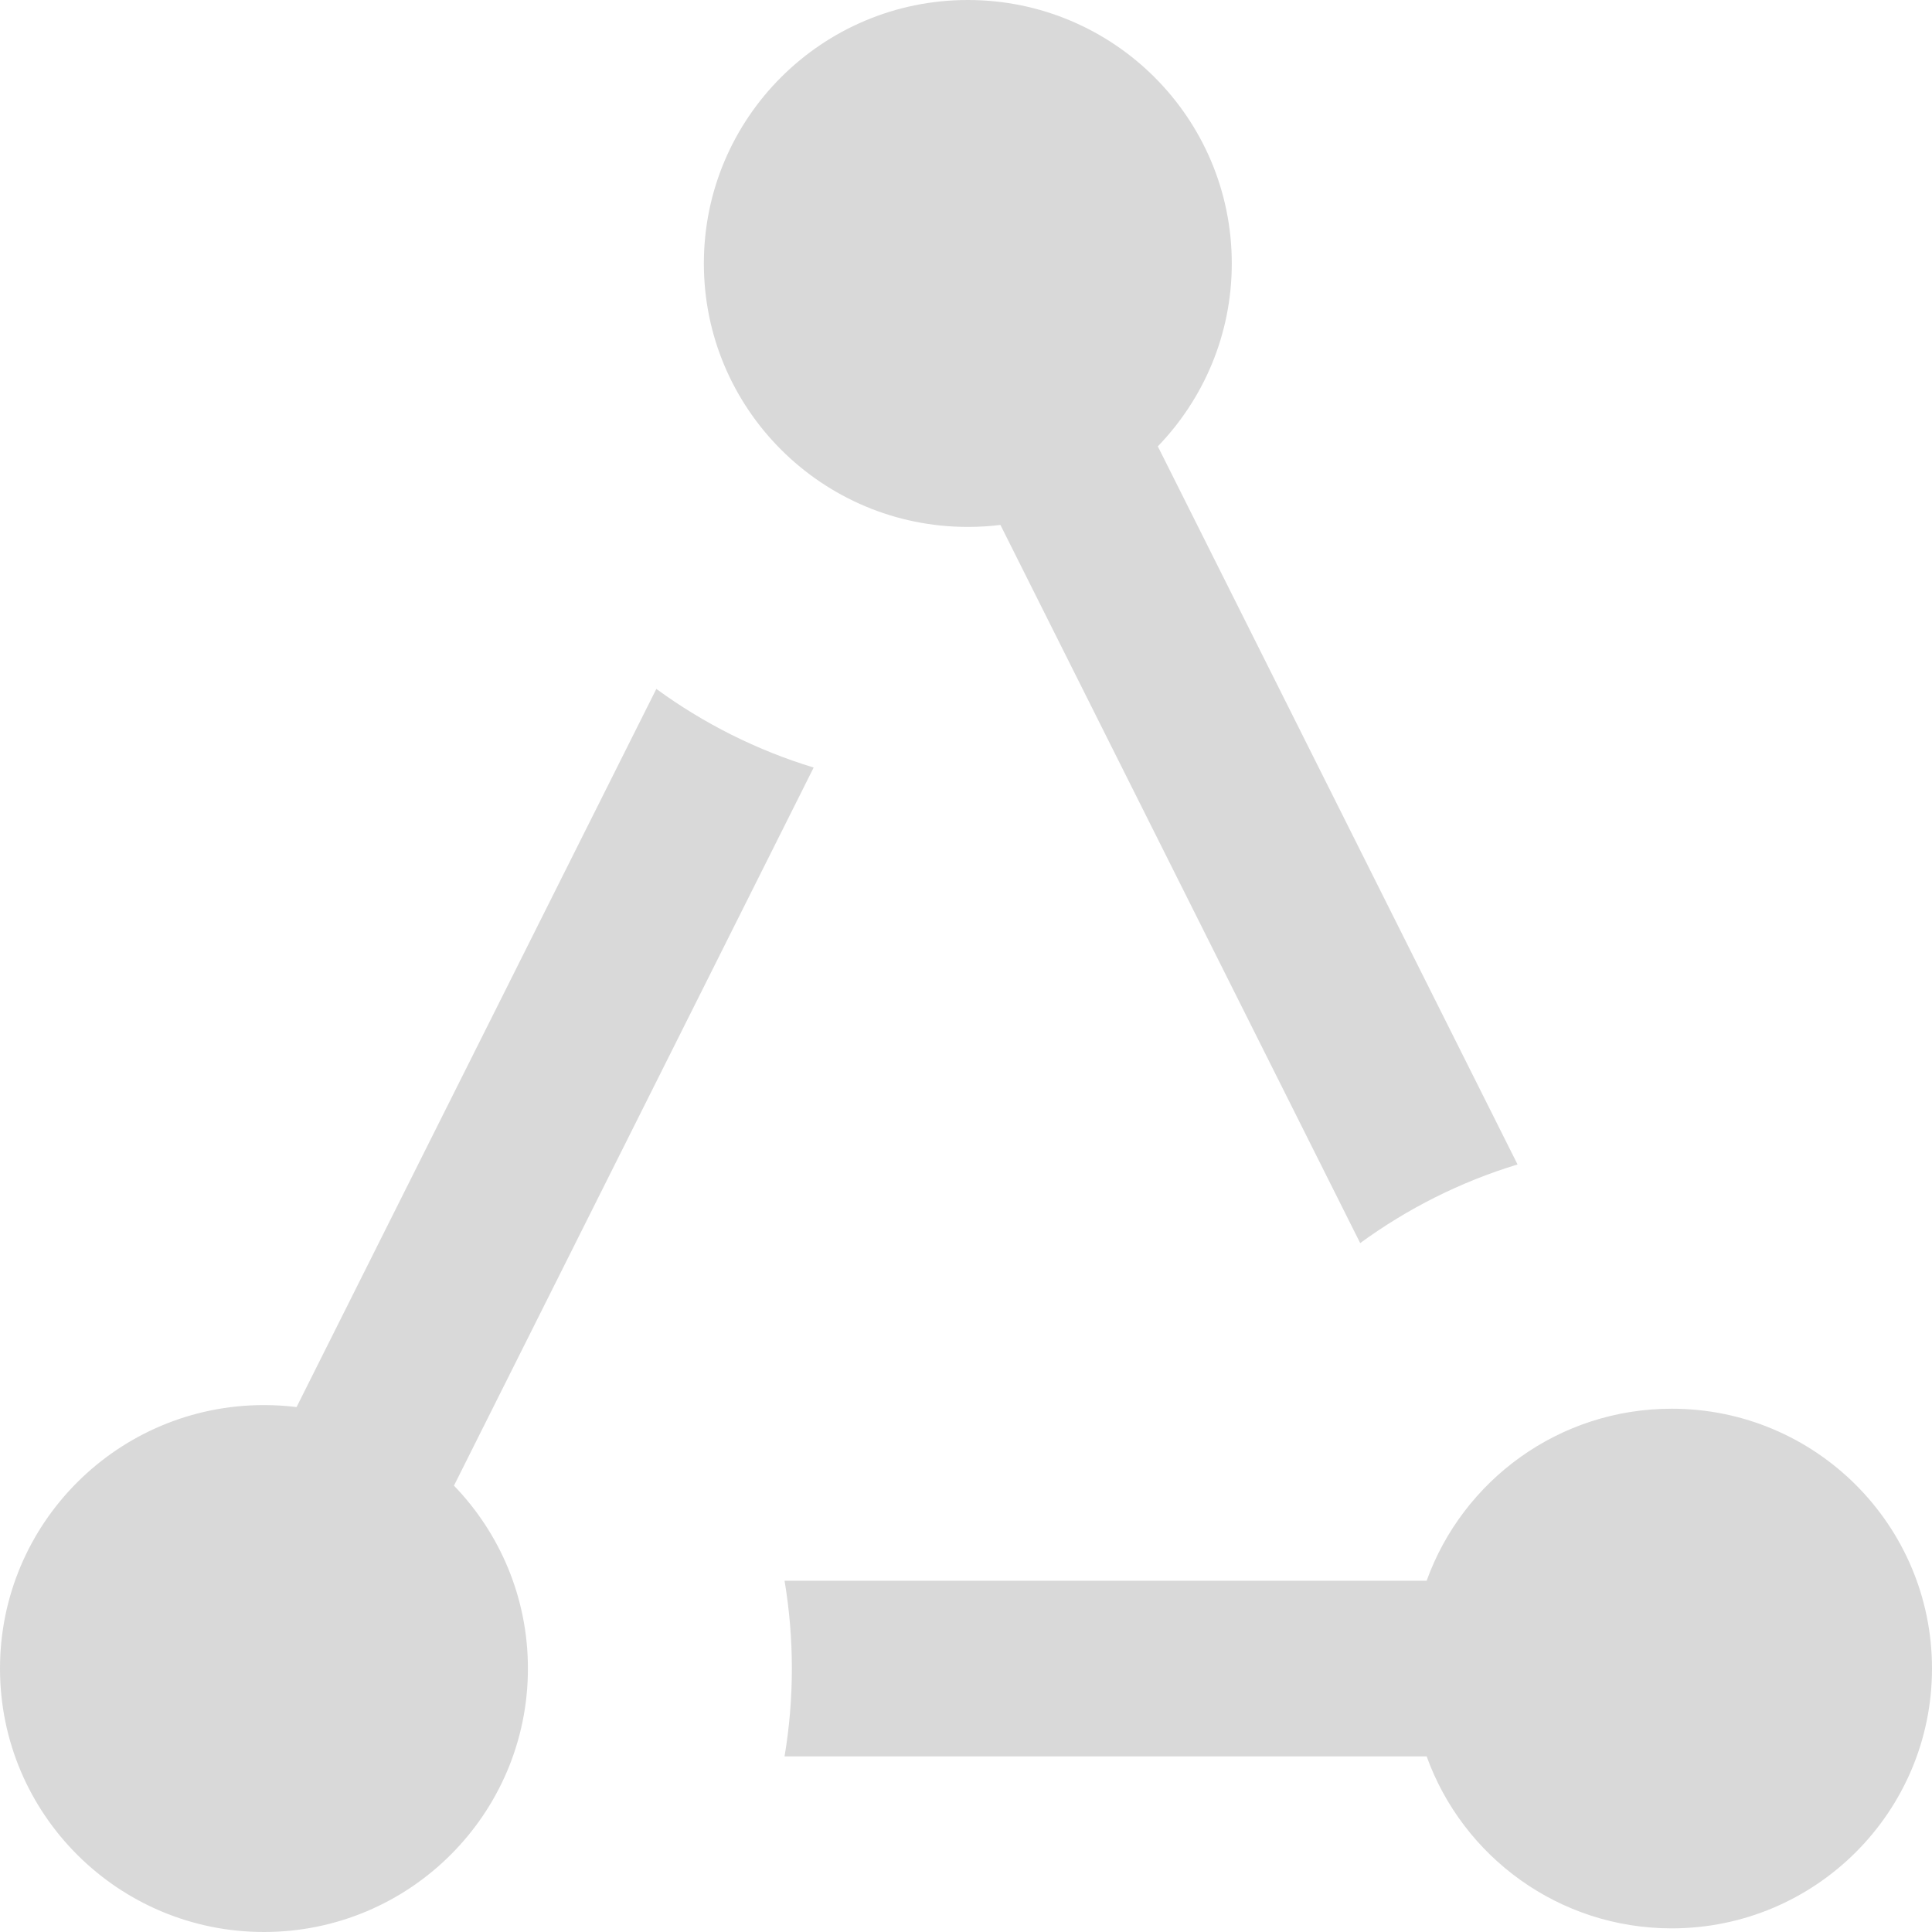 <?xml version="1.0" encoding="UTF-8" standalone="no"?>
<svg width="60px" height="60px" viewBox="0 0 60 60" version="1.1" xmlns="http://www.w3.org/2000/svg" xmlns:xlink="http://www.w3.org/1999/xlink">
    <!-- Generator: Sketch 47.1 (45422) - http://www.bohemiancoding.com/sketch -->
    <title>场景图标/为空/文档列表为空+LogoGray60h</title>
    <desc>Created with Sketch.</desc>
    <defs></defs>
    <g id="首页" stroke="none" stroke-width="1" fill="none" fill-rule="evenodd">
        <g id="在线文档为空" transform="translate(-814, -394)" fill="#D9D9D9">
            <g id="文档" transform="translate(321, 122)">
                <g id="暂无文档" transform="translate(493, 272)">
                    <g id="场景图标/为空/文档列表为空">
                        <path d="M9.21,43.698 L9.21,43.698 L20.383,21.395 C21.846,22.464 23.494,23.297 25.269,23.837 L14.098,46.138 C15.52,47.61 16.395,49.612 16.395,51.818 C16.395,56.337 12.725,60 8.197,60 C3.67,60 0,56.337 0,51.818 C0,47.299 3.67,43.636 8.197,43.636 C8.54,43.636 8.878,43.657 9.21,43.698 Z M24.365,49.091 L44.306,49.091 C45.426,45.977 48.41,43.749 51.916,43.749 C56.381,43.749 60,47.362 60,51.818 C60,56.274 56.381,59.887 51.916,59.887 C48.41,59.887 45.426,57.66 44.306,54.545 L24.365,54.545 C24.514,53.659 24.592,52.747 24.592,51.818 C24.592,50.889 24.514,49.978 24.365,49.091 Z M31.069,16.302 L31.069,16.302 C30.738,16.343 30.4,16.364 30.057,16.364 C25.529,16.364 21.859,12.701 21.859,8.182 C21.859,3.663 25.529,0 30.057,0 C34.584,0 38.254,3.663 38.254,8.182 C38.254,10.388 37.379,12.39 35.957,13.862 L47.129,36.163 C45.353,36.703 43.706,37.536 42.242,38.605 L31.069,16.302 Z" id="Logo"></path>
                    </g>
                </g>
            </g>
        </g>
    </g>
</svg>